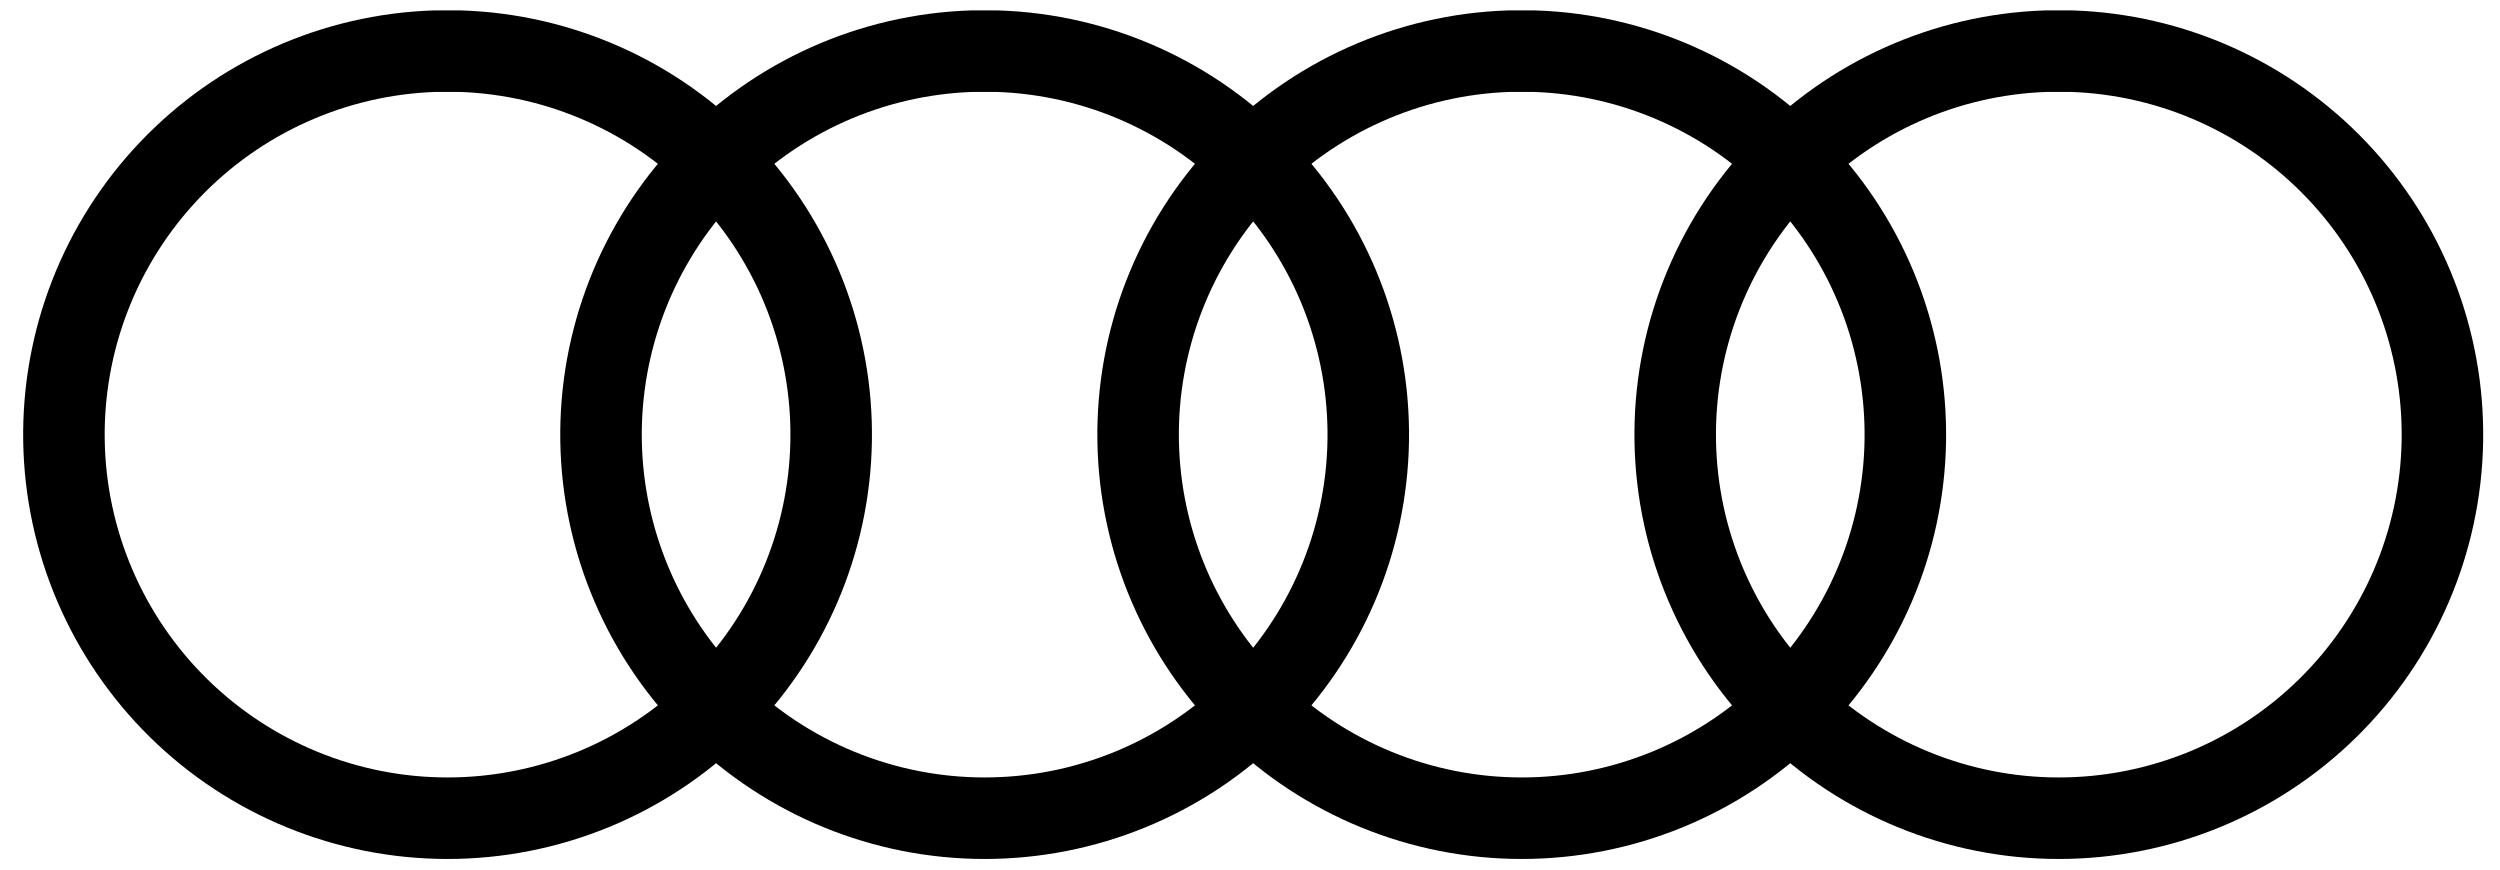<svg width="92" height="32" viewBox="0 0 92 32" fill="none" xmlns="http://www.w3.org/2000/svg">
<path d="M16 1.883C12.298 2.006 8.793 3.579 6.241 6.263C3.689 8.946 2.293 12.525 2.354 16.228C2.416 19.931 3.931 23.461 6.571 26.058C9.212 28.655 12.767 30.11 16.47 30.11C20.174 30.11 23.729 28.655 26.369 26.058C29.01 23.461 30.524 19.931 30.586 16.228C30.648 12.525 29.252 8.946 26.699 6.263C24.147 3.579 20.642 2.006 16.941 1.883H16ZM35.764 1.883C32.063 2.006 28.558 3.579 26.006 6.263C23.453 8.946 22.058 12.525 22.119 16.228C22.181 19.931 23.695 23.461 26.336 26.058C28.976 28.655 32.531 30.11 36.235 30.11C39.938 30.11 43.493 28.655 46.134 26.058C48.775 23.461 50.289 19.931 50.351 16.228C50.412 12.525 49.017 8.946 46.464 6.263C43.912 3.579 40.407 2.006 36.706 1.883H35.764ZM55.529 1.883C51.828 2.006 48.323 3.579 45.77 6.263C43.218 8.946 41.822 12.525 41.884 16.228C41.946 19.931 43.46 23.461 46.1 26.058C48.741 28.655 52.296 30.11 56 30.11C59.703 30.11 63.258 28.655 65.899 26.058C68.539 23.461 70.053 19.931 70.115 16.228C70.177 12.525 68.781 8.946 66.229 6.263C63.676 3.579 60.172 2.006 56.47 1.883H55.529ZM75.294 1.883C71.592 2.006 68.088 3.579 65.535 6.263C62.983 8.946 61.587 12.525 61.649 16.228C61.71 19.931 63.225 23.461 65.865 26.058C68.506 28.655 72.061 30.11 75.764 30.11C79.468 30.11 83.023 28.655 85.663 26.058C88.304 23.461 89.818 19.931 89.88 16.228C89.942 12.525 88.546 8.946 85.993 6.263C83.441 3.579 79.936 2.006 76.235 1.883H75.294Z" stroke="black" stroke-width="3"/>
</svg>
